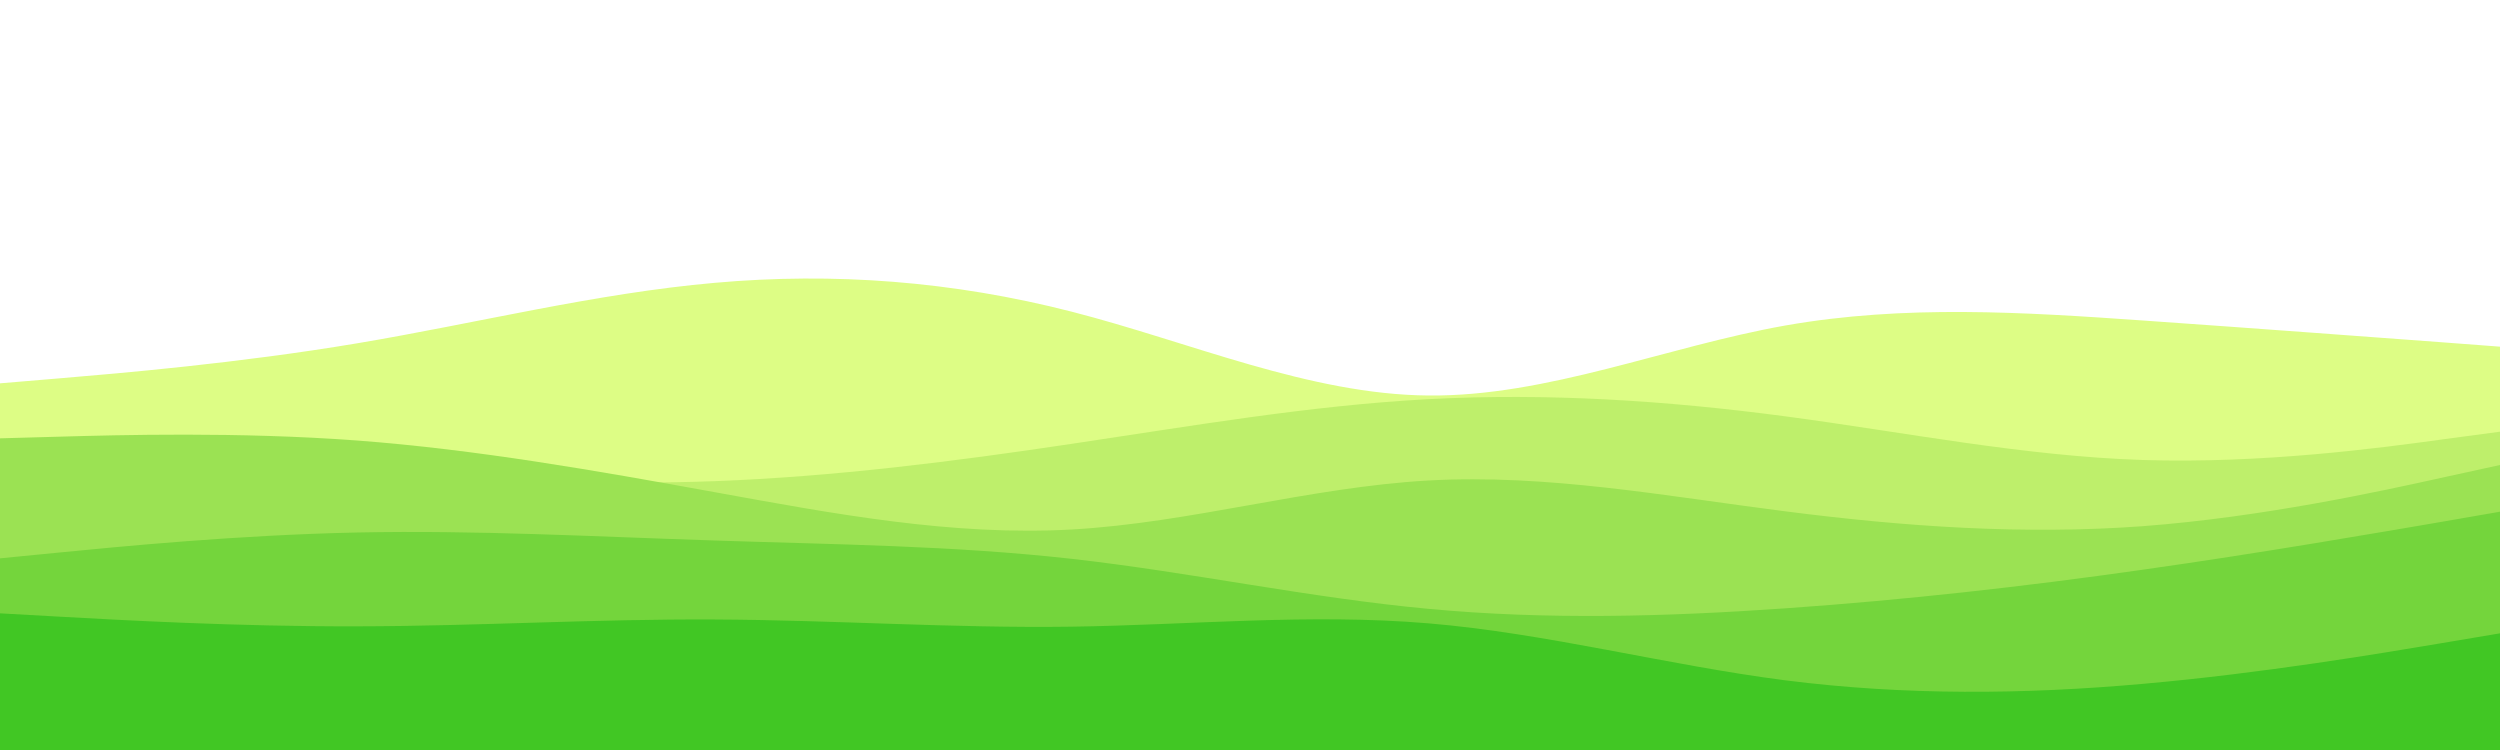<svg id="visual" viewBox="0 0 1500 450" width="1500" height="450" xmlns="http://www.w3.org/2000/svg" xmlns:xlink="http://www.w3.org/1999/xlink" version="1.1"><rect x="0" y="0" width="1500" height="450" fill="#ffffff"></rect><path d="M0 230L35.7 227C71.3 224 142.7 218 214.2 206C285.7 194 357.3 176 428.8 169.7C500.3 163.3 571.7 168.7 643 187C714.3 205.3 785.7 236.7 857 237.3C928.3 238 999.7 208 1071.2 195.3C1142.7 182.7 1214.3 187.3 1285.8 192.3C1357.3 197.3 1428.7 202.7 1464.3 205.3L1500 208L1500 451L1464.3 451C1428.7 451 1357.3 451 1285.8 451C1214.3 451 1142.7 451 1071.2 451C999.7 451 928.3 451 857 451C785.7 451 714.3 451 643 451C571.7 451 500.3 451 428.8 451C357.3 451 285.7 451 214.2 451C142.7 451 71.3 451 35.7 451L0 451Z" fill="#ddfd85"></path><path d="M0 271L35.7 273.2C71.3 275.3 142.7 279.7 214.2 283.7C285.7 287.7 357.3 291.3 428.8 288.7C500.3 286 571.7 277 643 266.3C714.3 255.7 785.7 243.3 857 239.5C928.3 235.7 999.7 240.3 1071.2 249.8C1142.7 259.3 1214.3 273.7 1285.8 276C1357.3 278.3 1428.7 268.7 1464.3 263.8L1500 259L1500 451L1464.3 451C1428.7 451 1357.3 451 1285.8 451C1214.3 451 1142.7 451 1071.2 451C999.7 451 928.3 451 857 451C785.7 451 714.3 451 643 451C571.7 451 500.3 451 428.8 451C357.3 451 285.7 451 214.2 451C142.7 451 71.3 451 35.7 451L0 451Z" fill="#beef6b"></path><path d="M0 263L35.7 262C71.3 261 142.7 259 214.2 264.3C285.7 269.7 357.3 282.3 428.8 295.3C500.3 308.3 571.7 321.7 643 317.7C714.3 313.7 785.7 292.3 857 288.3C928.3 284.3 999.7 297.7 1071.2 306.8C1142.7 316 1214.3 321 1285.8 315.7C1357.3 310.3 1428.7 294.7 1464.3 286.8L1500 279L1500 451L1464.3 451C1428.7 451 1357.3 451 1285.8 451C1214.3 451 1142.7 451 1071.2 451C999.7 451 928.3 451 857 451C785.7 451 714.3 451 643 451C571.7 451 500.3 451 428.8 451C357.3 451 285.7 451 214.2 451C142.7 451 71.3 451 35.7 451L0 451Z" fill="#9be253"></path><path d="M0 335L35.7 331.5C71.3 328 142.7 321 214.2 319.5C285.7 318 357.3 322 428.8 324.3C500.3 326.7 571.7 327.3 643 335.3C714.3 343.3 785.7 358.7 857 365.3C928.3 372 999.7 370 1071.2 365C1142.7 360 1214.3 352 1285.8 341.8C1357.3 331.7 1428.7 319.3 1464.3 313.2L1500 307L1500 451L1464.3 451C1428.7 451 1357.3 451 1285.8 451C1214.3 451 1142.7 451 1071.2 451C999.7 451 928.3 451 857 451C785.7 451 714.3 451 643 451C571.7 451 500.3 451 428.8 451C357.3 451 285.7 451 214.2 451C142.7 451 71.3 451 35.7 451L0 451Z" fill="#74d53c"></path><path d="M0 368L35.7 370C71.3 372 142.7 376 214.2 375.8C285.7 375.7 357.3 371.3 428.8 371.7C500.3 372 571.7 377 643 376C714.3 375 785.7 368 857 374C928.3 380 999.7 399 1071.2 408.2C1142.7 417.3 1214.3 416.7 1285.8 410.3C1357.3 404 1428.7 392 1464.3 386L1500 380L1500 451L1464.3 451C1428.7 451 1357.3 451 1285.8 451C1214.3 451 1142.7 451 1071.2 451C999.7 451 928.3 451 857 451C785.7 451 714.3 451 643 451C571.7 451 500.3 451 428.8 451C357.3 451 285.7 451 214.2 451C142.7 451 71.3 451 35.7 451L0 451Z" fill="#41c724"></path></svg>